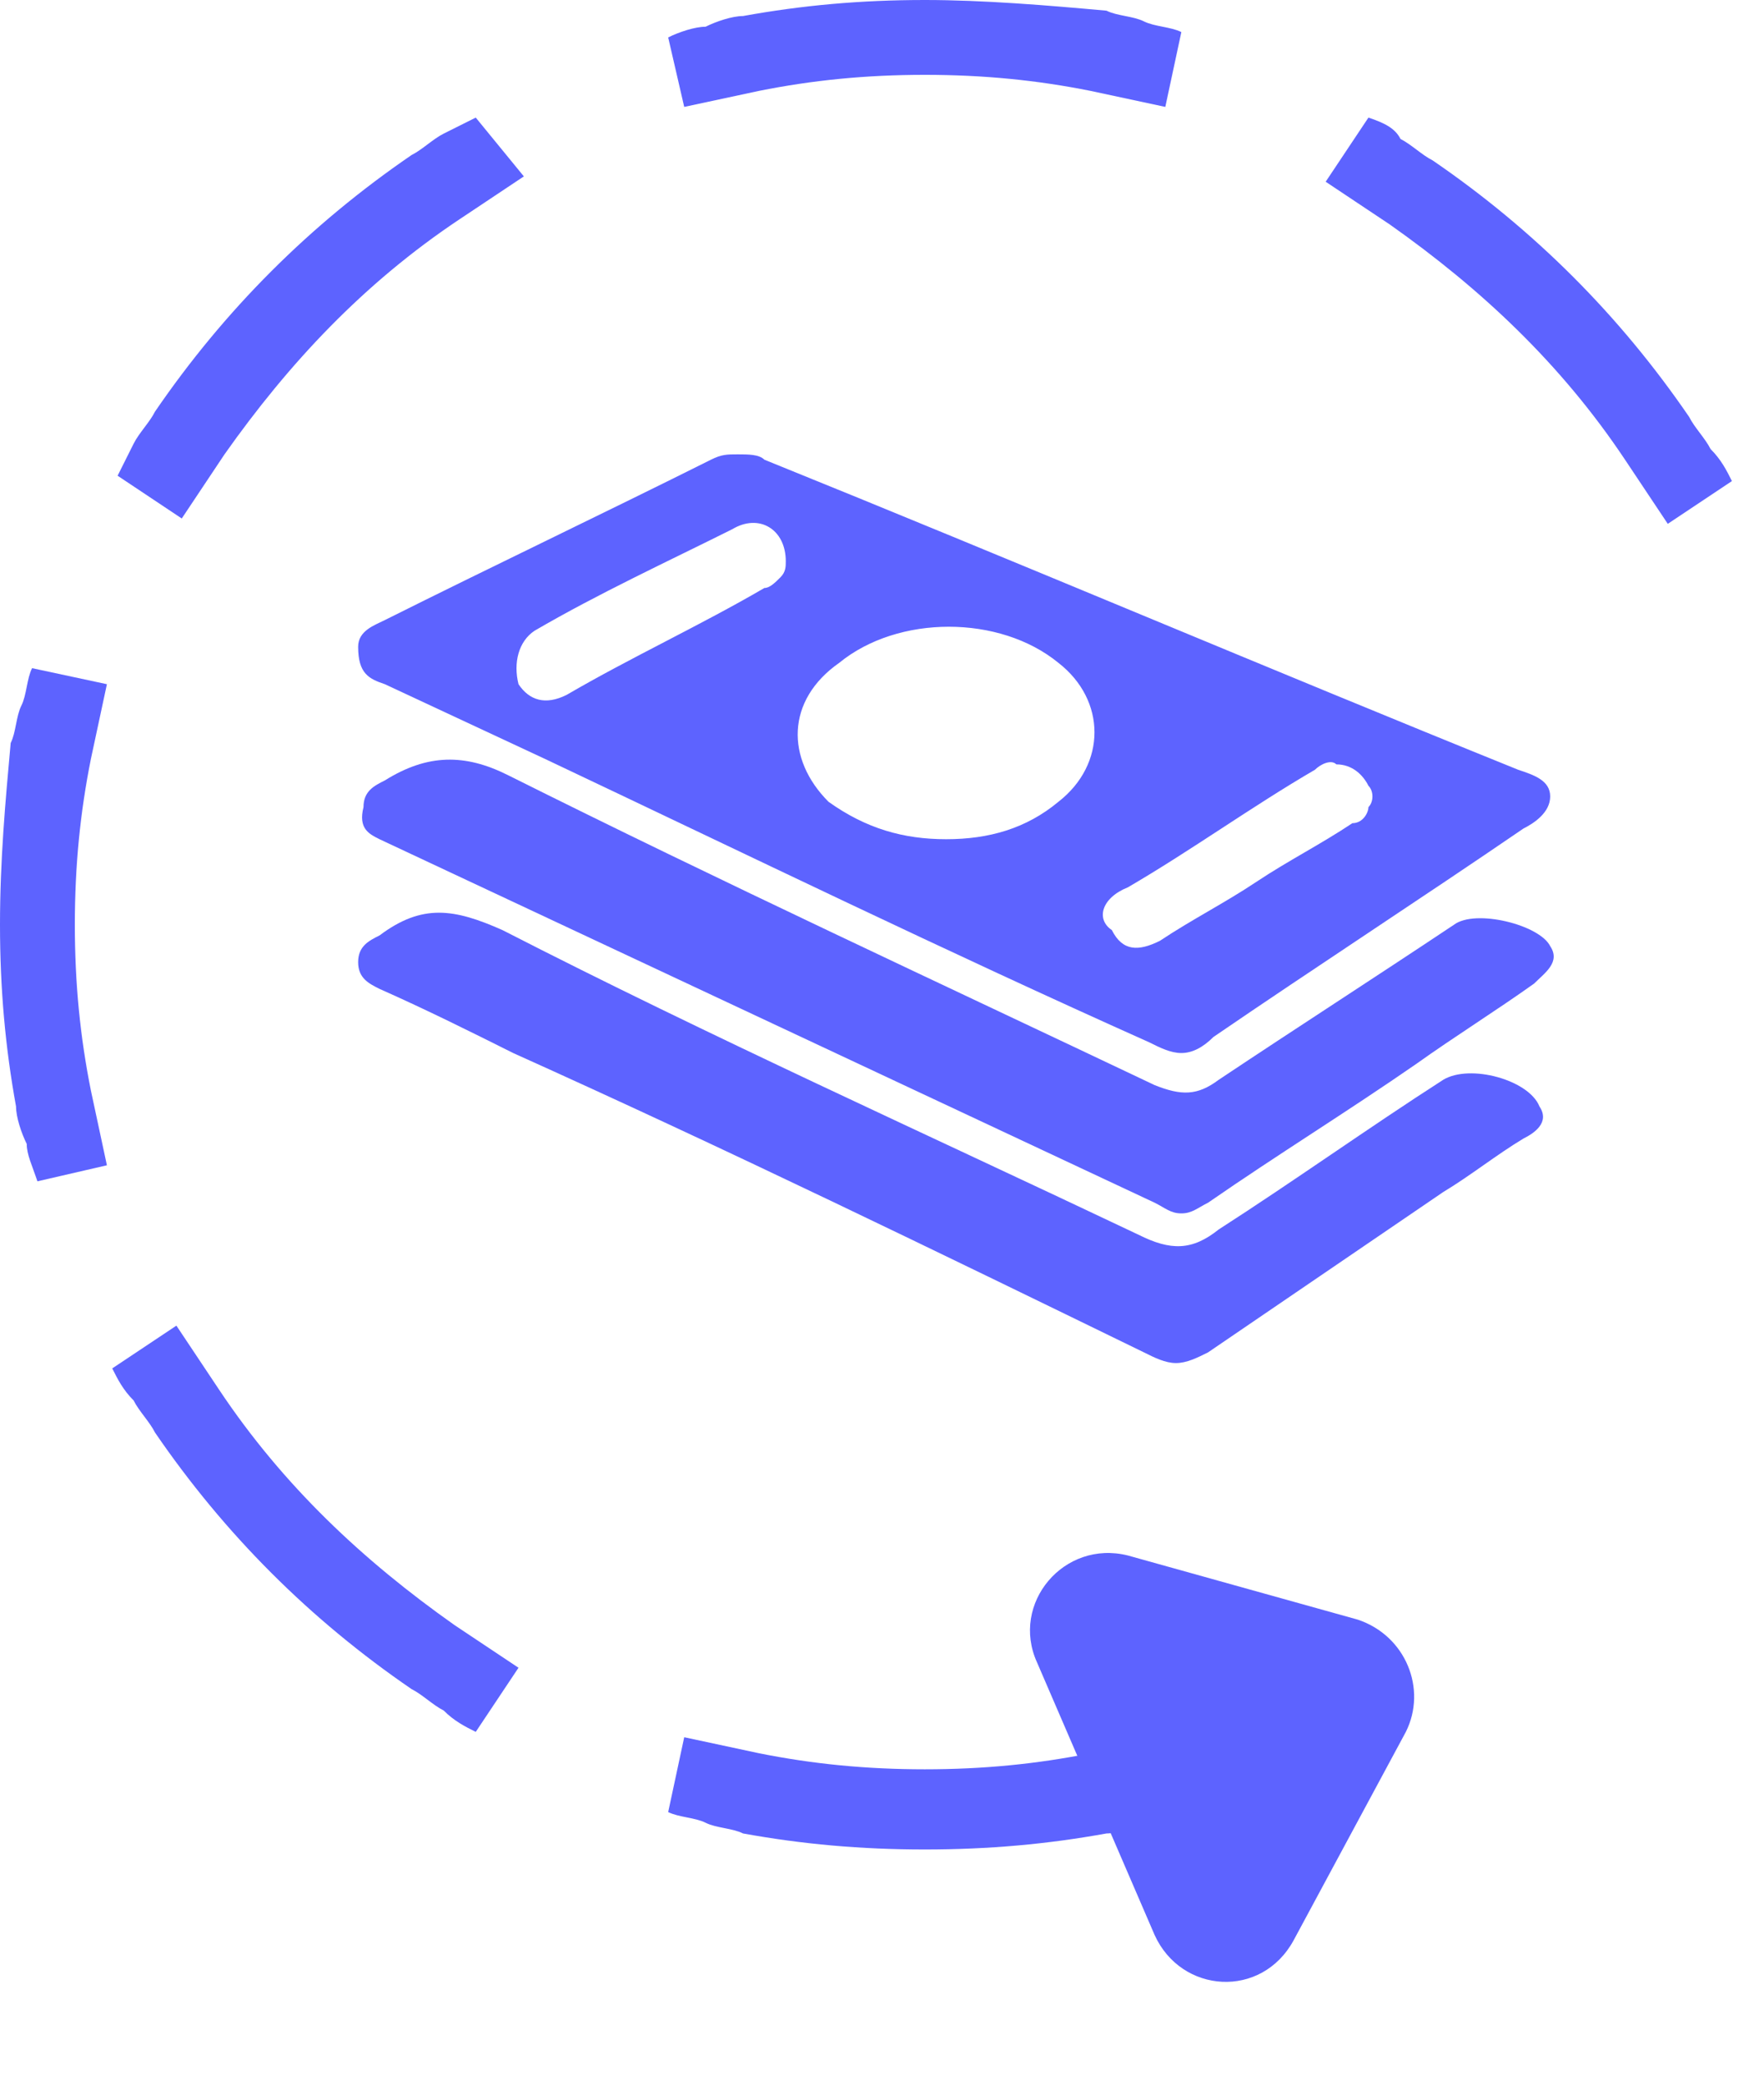 <?xml version="1.0" encoding="utf-8"?>
<!-- Generator: Adobe Illustrator 26.0.3, SVG Export Plug-In . SVG Version: 6.00 Build 0)  -->
<svg version="1.1" id="Layer_1" xmlns="http://www.w3.org/2000/svg" xmlns:xlink="http://www.w3.org/1999/xlink" x="0px" y="0px"
	 viewBox="0 0 33 39" style="enable-background:new 0 0 33 39;" xml:space="preserve">
<style type="text/css">
	.st0{fill-rule:evenodd;clip-rule:evenodd;fill:#5D63FF;}
	.st1{fill:#5D63FF;}
</style>
<path class="st0" d="M22.1,33.9l-0.3-1.4l-1.4,0.3c-1,0.2-2,0.3-3.1,0.3c-1.1,0-2.1-0.1-3.1-0.3l-1.4-0.3l-0.3,1.4
	c0.2,0.1,0.5,0.1,0.7,0.2c0.2,0.1,0.5,0.1,0.7,0.2c1.1,0.2,2.2,0.3,3.4,0.3c1.2,0,2.3-0.1,3.4-0.3c0.2,0,0.5-0.1,0.7-0.2
	C21.6,34,21.8,34,22.1,33.9z M8.9,32.4l0.8-1.2l-1.2-0.8c-1.7-1.2-3.2-2.6-4.4-4.4l-0.8-1.2l-1.2,0.8c0.1,0.2,0.2,0.4,0.4,0.6
	c0.1,0.2,0.3,0.4,0.4,0.6c1.3,1.9,2.9,3.5,4.8,4.8c0.2,0.1,0.4,0.3,0.6,0.4C8.5,32.2,8.7,32.3,8.9,32.4z M0.7,22.1L2,21.8l-0.3-1.4
	c-0.2-1-0.3-2-0.3-3.1c0-1.1,0.1-2.1,0.3-3.1L2,12.8l-1.4-0.3c-0.1,0.2-0.1,0.5-0.2,0.7c-0.1,0.2-0.1,0.5-0.2,0.7
	C0.1,15,0,16.1,0,17.3c0,1.2,0.1,2.3,0.3,3.4c0,0.2,0.1,0.5,0.2,0.7C0.5,21.6,0.6,21.8,0.7,22.1z M2.2,8.9l1.2,0.8l0.8-1.2
	c1.2-1.7,2.6-3.2,4.4-4.4l1.2-0.8L8.9,2.2C8.7,2.3,8.5,2.4,8.3,2.5C8.1,2.6,7.9,2.8,7.7,2.9C5.8,4.2,4.2,5.8,2.9,7.7
	C2.8,7.9,2.6,8.1,2.5,8.3C2.4,8.5,2.3,8.7,2.2,8.9z M12.5,0.7L12.8,2l1.4-0.3c1-0.2,2-0.3,3.1-0.3c1.1,0,2.1,0.1,3.1,0.3L21.8,2
	l0.3-1.4c-0.2-0.1-0.5-0.1-0.7-0.2c-0.2-0.1-0.5-0.1-0.7-0.2C19.6,0.1,18.4,0,17.3,0c-1.2,0-2.3,0.1-3.4,0.3c-0.2,0-0.5,0.1-0.7,0.2
	C13,0.5,12.7,0.6,12.5,0.7z M25.6,2.2l-0.8,1.2l1.2,0.8c1.7,1.2,3.2,2.6,4.4,4.4l0.8,1.2l1.2-0.8c-0.1-0.2-0.2-0.4-0.4-0.6
	c-0.1-0.2-0.3-0.4-0.4-0.6c-1.3-1.9-2.9-3.5-4.8-4.8c-0.2-0.1-0.4-0.3-0.6-0.4C26.1,2.4,25.9,2.3,25.6,2.2z"/>
<path class="st1" d="M25.4,30.3l-4.3-1.2c-1.2-0.3-2.2,0.9-1.7,2l2.2,5.1c0.5,1.1,2,1.2,2.6,0.1l2.1-3.9
	C26.7,31.6,26.3,30.6,25.4,30.3z"/>
<path class="st1" d="M7.2,12.8l3,1.4c3.8,1.8,7.5,3.6,11.3,5.3c0.2,0.1,0.4,0.2,0.6,0.2c0.2,0,0.4-0.1,0.6-0.3
	c1.9-1.3,3.9-2.6,5.8-3.9c0.2-0.1,0.5-0.3,0.5-0.6c0-0.3-0.3-0.4-0.6-0.5c-4.7-1.9-9.4-3.9-14.1-5.8c-0.1-0.1-0.3-0.1-0.5-0.1
	c-0.2,0-0.3,0-0.5,0.1c-2,1-4.1,2-6.1,3c-0.2,0.1-0.5,0.2-0.5,0.5C6.7,12.6,6.9,12.7,7.2,12.8z M21.1,16.6c1.2-0.7,2.3-1.5,3.5-2.2
	c0.1-0.1,0.3-0.2,0.4-0.1c0.3,0,0.5,0.2,0.6,0.4c0.1,0.1,0.1,0.3,0,0.4c0,0.1-0.1,0.3-0.3,0.3c-0.6,0.4-1.2,0.7-1.8,1.1
	c-0.6,0.4-1.2,0.7-1.8,1.1c-0.4,0.2-0.7,0.2-0.9-0.2C20.5,17.2,20.6,16.8,21.1,16.6z M15.7,12.4c1.1-0.9,3-0.9,4.1,0
	c0.9,0.7,0.9,1.9,0,2.6c-0.6,0.5-1.3,0.7-2.1,0.7c-0.8,0-1.5-0.2-2.2-0.7C14.7,14.2,14.7,13.1,15.7,12.4L15.7,12.4z M10,11.8
	c1.2-0.7,2.5-1.3,3.7-1.9c0.5-0.3,1,0,1,0.6c0,0.1,0,0.2-0.1,0.3c-0.1,0.1-0.2,0.2-0.3,0.2c-1.2,0.7-2.5,1.3-3.7,2
	c-0.4,0.2-0.7,0.1-0.9-0.2C9.6,12.4,9.7,12,10,11.8L10,11.8z"/>
<path class="st1" d="M27,20.2c-1.4,0.9-2.8,1.9-4.2,2.8c-0.5,0.4-0.9,0.4-1.5,0.1c-4-1.9-8-3.7-11.9-5.7c-0.9-0.4-1.5-0.5-2.3,0.1
	c-0.2,0.1-0.4,0.2-0.4,0.5c0,0.3,0.2,0.4,0.4,0.5c0.9,0.4,1.7,0.8,2.5,1.2c4,1.8,7.9,3.7,11.8,5.6c0.2,0.1,0.4,0.2,0.6,0.2
	c0.2,0,0.4-0.1,0.6-0.2l4.4-3c0.5-0.3,1-0.7,1.5-1c0.2-0.1,0.5-0.3,0.3-0.6C28.6,20.2,27.5,19.9,27,20.2z"/>
<path class="st1" d="M7.1,15.7l14.5,6.8c0.2,0.1,0.3,0.2,0.5,0.2c0.2,0,0.3-0.1,0.5-0.2c1.3-0.9,2.6-1.7,3.9-2.6
	c0.7-0.5,1.5-1,2.2-1.5c0.2-0.2,0.5-0.4,0.3-0.7c-0.2-0.4-1.4-0.7-1.8-0.4c-1.5,1-2.9,1.9-4.4,2.9c-0.4,0.3-0.7,0.3-1.2,0.1
	c-4-1.9-8.1-3.8-12.1-5.8c-0.8-0.4-1.5-0.4-2.3,0.1c-0.2,0.1-0.4,0.2-0.4,0.5C6.7,15.5,6.9,15.6,7.1,15.7z"/>
</svg>
